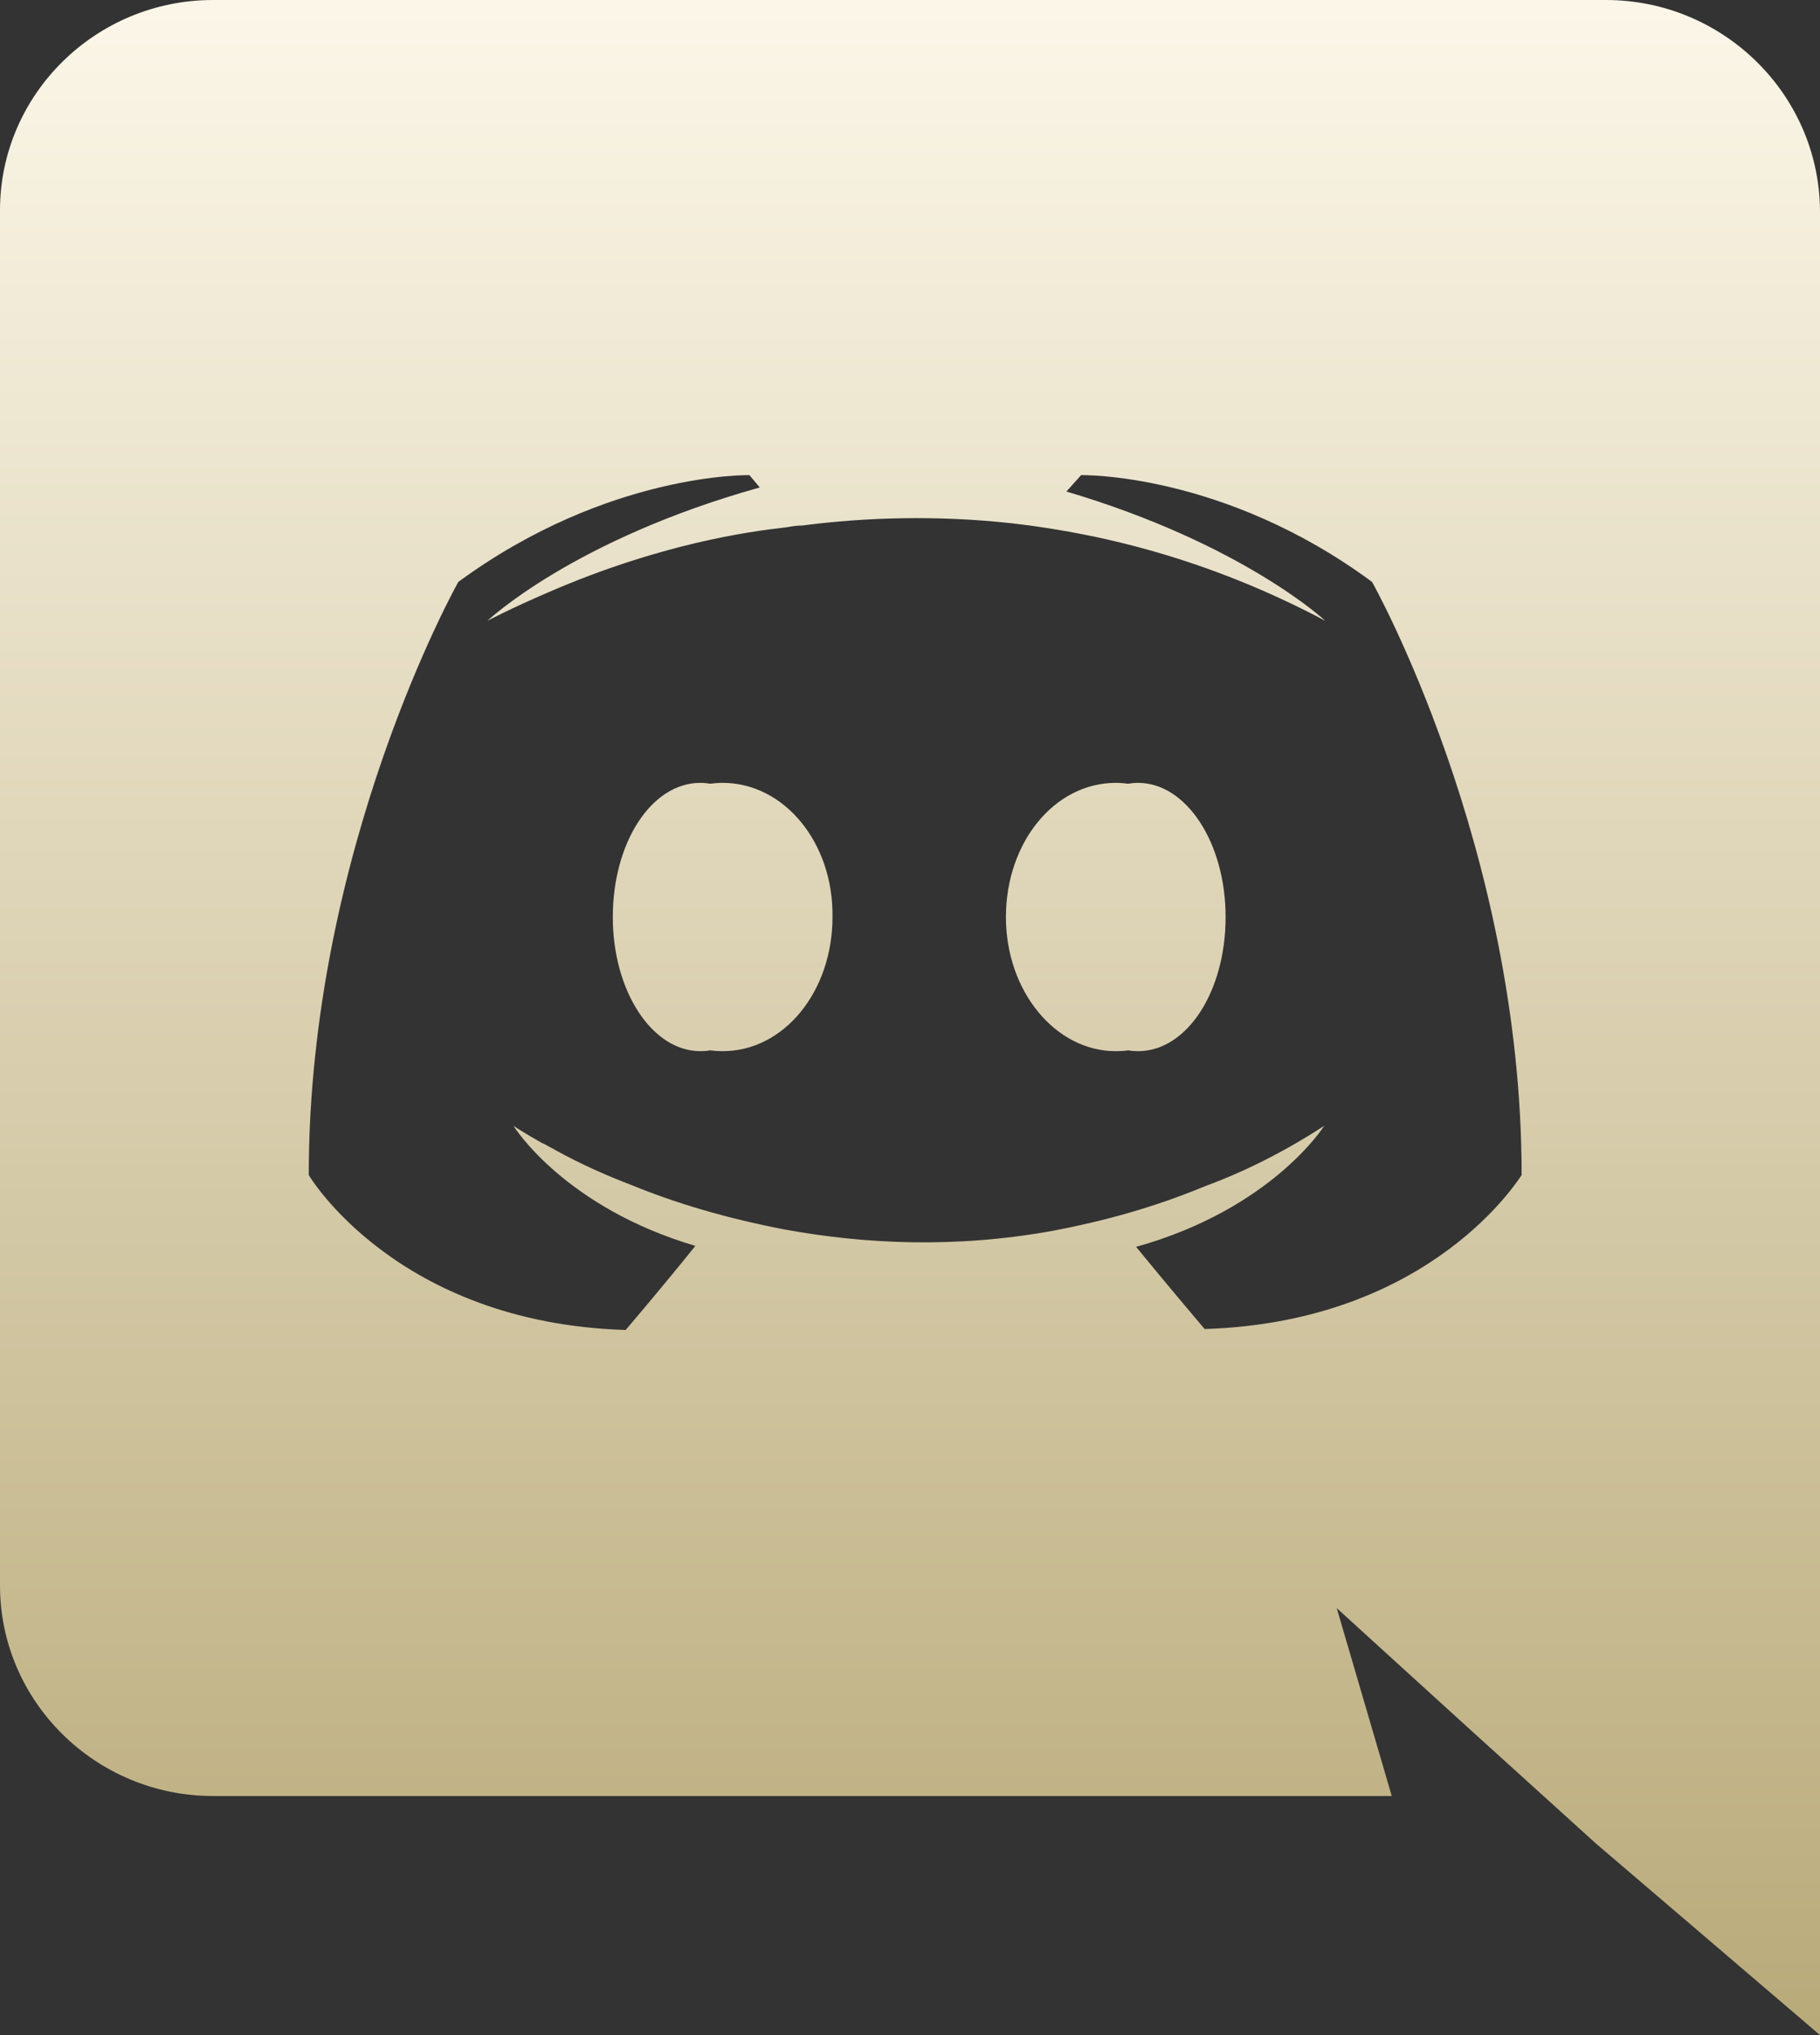 <svg xmlns="http://www.w3.org/2000/svg" width="17" height="19" viewBox="0 0 17 19">
    <rect x="0" y="0" width="17" height="19" fill="#333333" stroke="none"/>
    <defs>
        <linearGradient id="prefix__a" x1="50%" x2="50%" y1="0%" y2="100%">
            <stop offset="0%" stop-color="#FCF7E9"/>
            <stop offset="100%" stop-color="#B8A978"/>
        </linearGradient>
    </defs>
    <path fill="url(#prefix__a)" fill-rule="evenodd" d="M10.539 9.806c-.039.006-.078.008-.117.008-.563 0-1.026-.558-1.026-1.252 0-.695.452-1.253 1.026-1.253.039 0 .077.003.115.008.03-.005.062-.008.093-.008.45 0 .818.558.818 1.253 0 .694-.36 1.252-.818 1.252-.03 0-.061-.002-.091-.008zm-3.904 0c-.03.006-.062.008-.093.008-.45 0-.818-.558-.818-1.252 0-.695.36-1.253.818-1.253.031 0 .062.003.092.008.038-.005.077-.008.116-.008.574 0 1.036.558 1.026 1.253 0 .694-.452 1.252-1.026 1.252-.039 0-.077-.002-.115-.008zm4.618 2.602c2.138-.067 2.955-1.437 2.96-1.437 0-3.057-1.397-5.538-1.397-5.538-1.389-1.026-2.718-.997-2.718-.997l-.137.153c1.651.489 2.418 1.207 2.418 1.207-1.01-.536-2-.804-2.923-.91-.698-.077-1.369-.057-1.96.02-.059 0-.108.01-.166.019-.34.038-1.165.153-2.204.603-.359.154-.573.268-.573.268s.797-.757 2.544-1.245L7 4.436s-1.32-.029-2.719.997c0 0-1.397 2.481-1.397 5.538 0 0 .815 1.38 2.96 1.446 0 0 .36-.421.651-.785-1.213-.359-1.684-1.097-1.698-1.12.012.007.107.071.27.162.01 0 .02.01.04.019.03.019.058.029.087.048.243.134.486.24.71.325.397.163.873.307 1.426.413.729.133 1.583.181 2.515.01.456-.087.922-.212 1.408-.413.34-.125.718-.306 1.116-.565 0 0-.485.775-1.757 1.13.29.355.64.767.64.767zM15 0c1.097 0 1.99.881 2 1.964V19l-2.097-1.792-1.175-1.064-1.242-1.13.514 1.754H1.99c-1.096 0-1.99-.882-1.99-1.965V1.964C0 .881.894 0 1.99 0H15z"/>
</svg>
